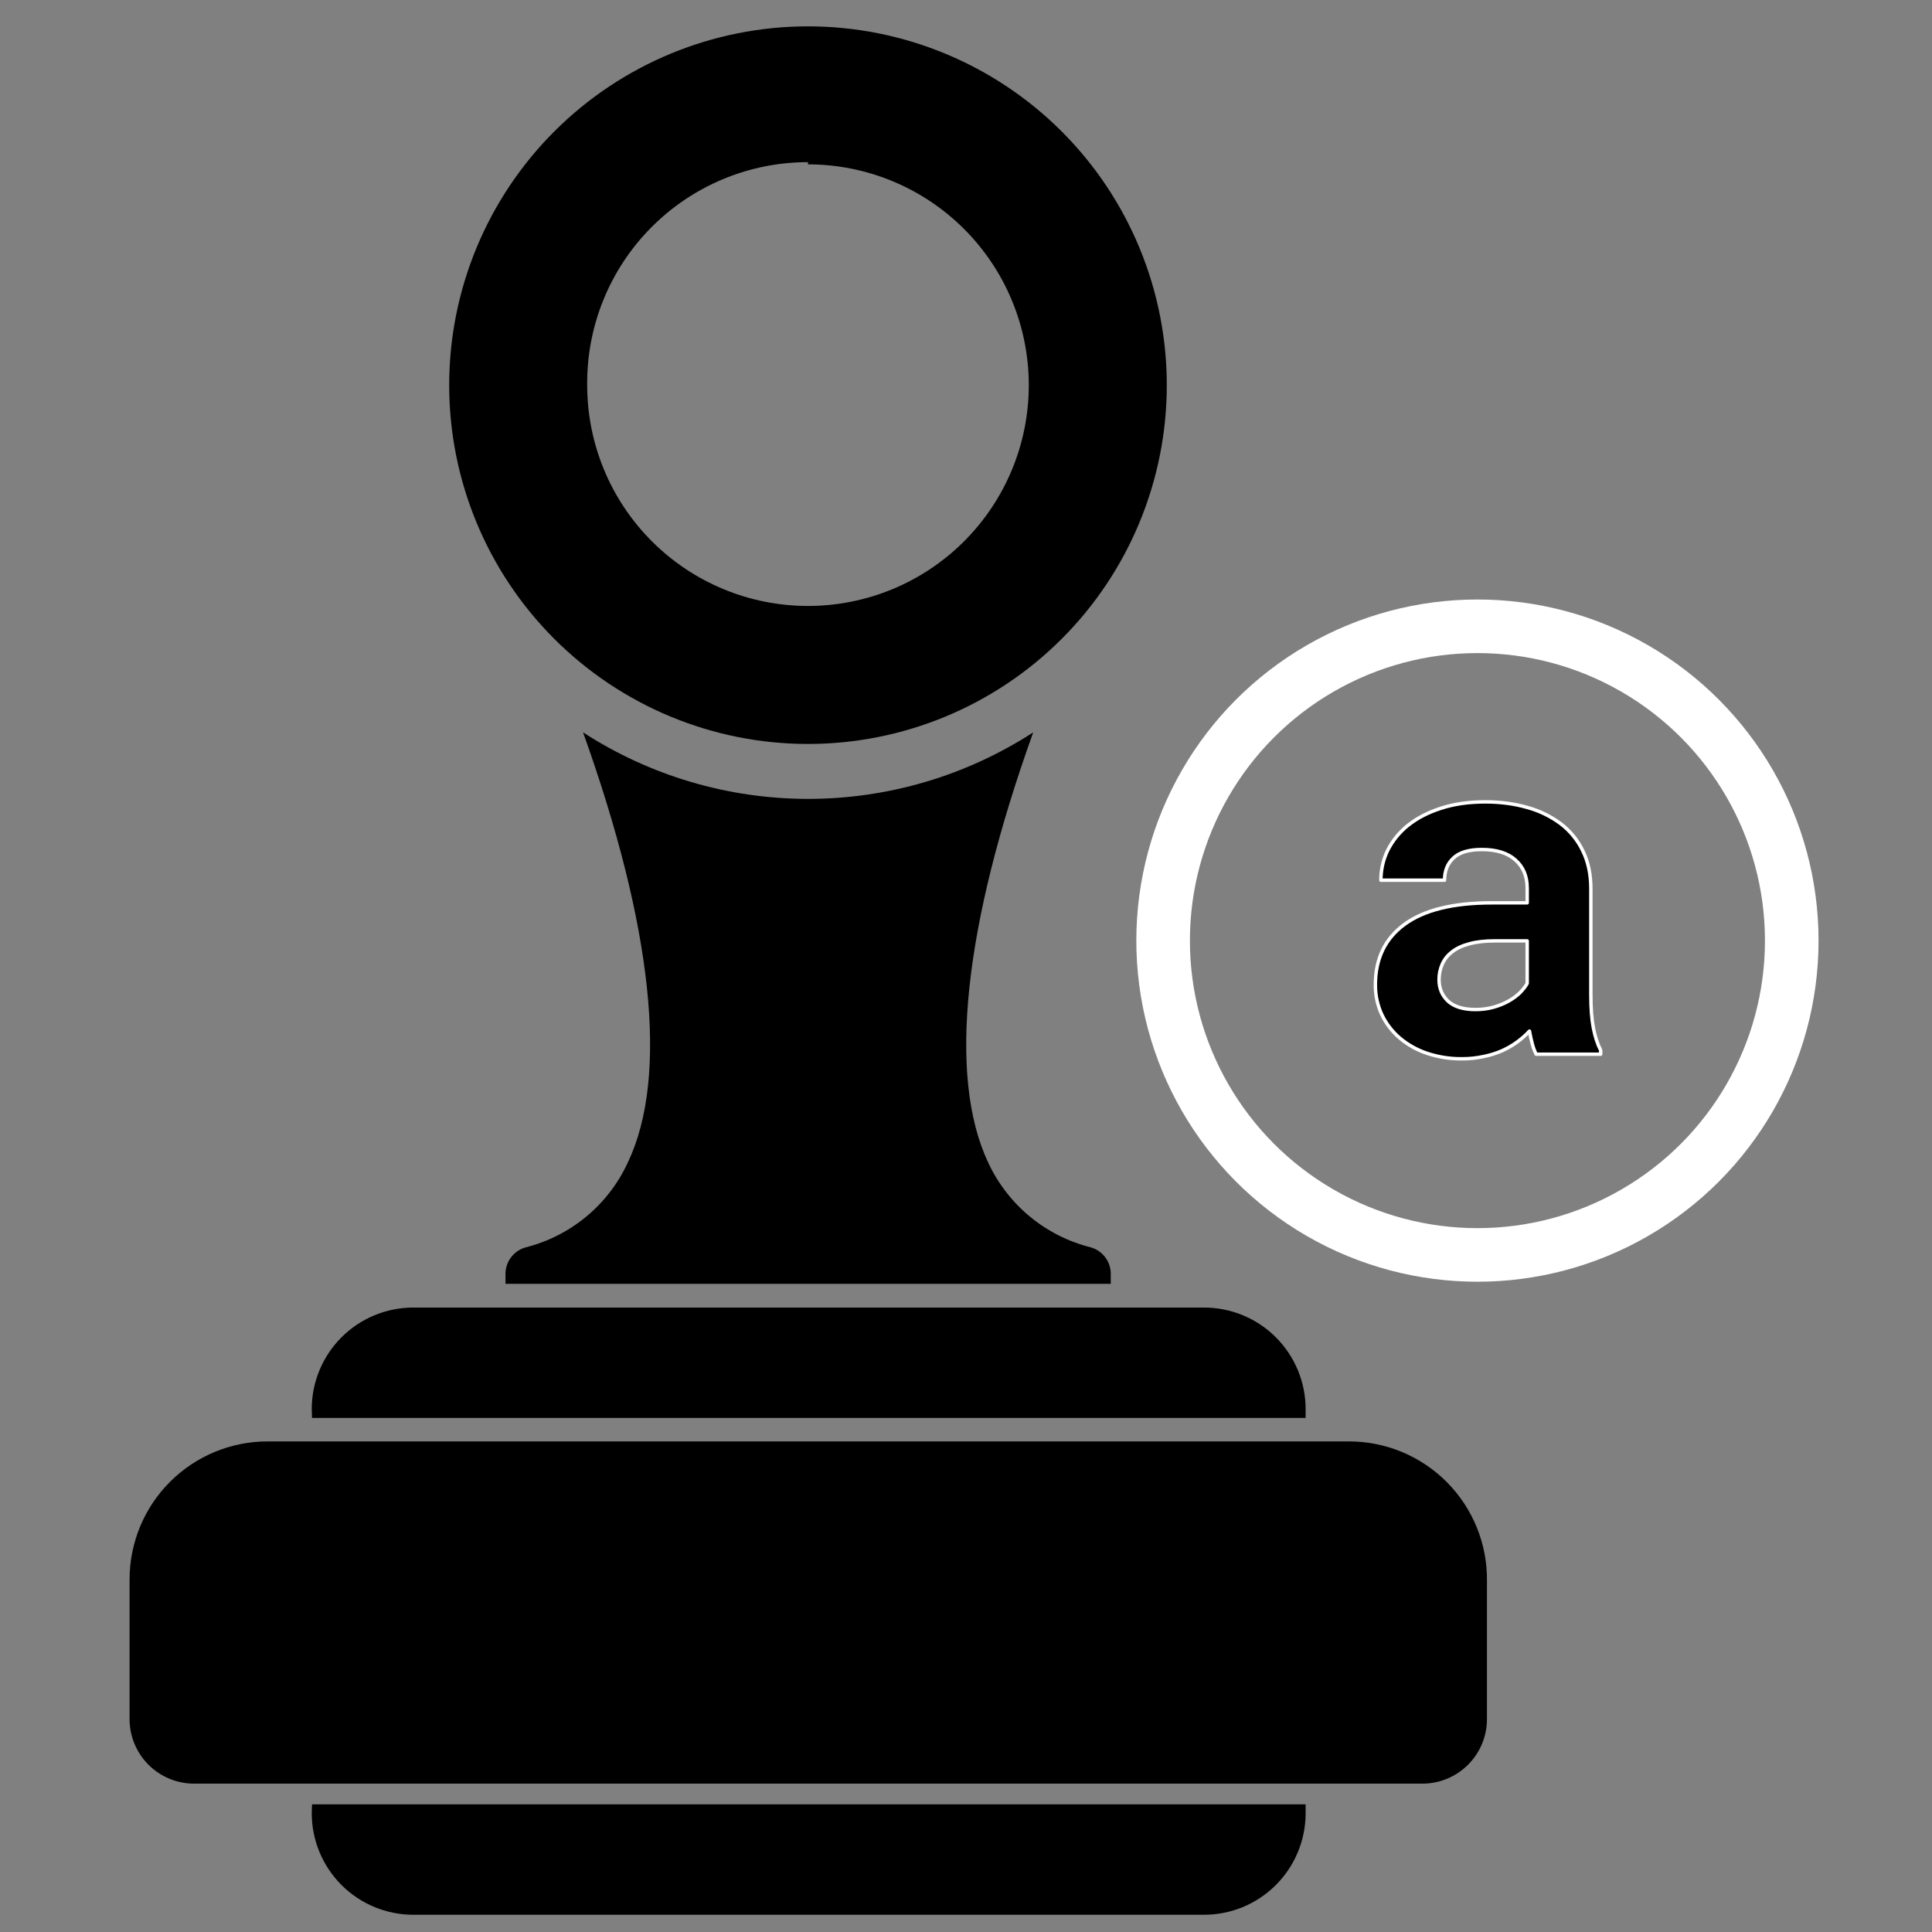 <?xml version="1.0" encoding="UTF-8" standalone="no"?>
<!DOCTYPE svg PUBLIC "-//W3C//DTD SVG 1.1//EN" "http://www.w3.org/Graphics/SVG/1.1/DTD/svg11.dtd">
<svg width="100%" height="100%" viewBox="0 0 560 560" version="1.1" xmlns="http://www.w3.org/2000/svg" xmlns:xlink="http://www.w3.org/1999/xlink" xml:space="preserve" xmlns:serif="http://www.serif.com/" style="fill-rule:evenodd;clip-rule:evenodd;">
    <rect x="0" y="0" width="560" height="560" fill="#808080" stroke="none"/>
    <g transform="matrix(1,0,0,1,-73,11)">
        <path d="M163.36,514.56C163.36,522.369 166.462,529.857 171.985,535.38C177.505,540.9 184.993,544.001 192.801,544.001L422.001,544.001C429.81,544.001 437.298,540.9 442.817,535.38C448.34,529.857 451.442,522.368 451.442,514.56L451.442,512.001L163.442,512.001L163.36,514.56Z" style="fill-rule:nonzero;"/>
        <g transform="matrix(1,0,0,-1,0,912.003)">
            <path d="M163.36,514.56C163.36,522.369 166.462,529.857 171.985,535.38C177.505,540.9 184.993,544.001 192.801,544.001L422.001,544.001C429.81,544.001 437.298,540.9 442.817,535.38C448.34,529.857 451.442,522.368 451.442,514.56L451.442,512.001L163.442,512.001L163.36,514.56Z" style="fill-rule:nonzero;"/>
        </g>
        <g transform="matrix(1,0,0,1,0,-20)">
            <path d="M225.36,370.56C221.798,371.556 219.383,374.865 219.52,378.56L219.52,381.119L394.96,381.123L394.96,378.56C395.105,374.888 392.73,371.587 389.198,370.56C376.081,367.287 365.143,358.259 359.441,346.001C347.601,320.88 352.401,277.2 372.479,221.281C353.049,233.867 330.39,240.562 307.237,240.562C284.089,240.562 261.428,233.867 241.999,221.281C262.077,277.281 266.96,320.883 254.96,346.001C249.308,358.235 238.429,367.263 225.358,370.56L225.36,370.56Z" style="fill-rule:nonzero;"/>
        </g>
        <g transform="matrix(1,0,0,1,0,-20)">
            <path d="M307.2,224.64C334.782,224.64 361.235,213.683 380.739,194.179C400.243,174.675 411.2,148.222 411.2,120.64C411.2,93.058 400.243,66.605 380.739,47.101C361.235,27.597 334.782,16.64 307.2,16.64C279.618,16.64 253.165,27.597 233.661,47.101C214.157,66.605 203.2,93.058 203.2,120.64C203.2,148.222 214.157,174.675 233.661,194.179C253.165,213.683 279.618,224.64 307.2,224.64ZM307.2,56.64C324.177,56.64 340.454,63.382 352.454,75.386C364.458,87.386 371.2,103.667 371.2,120.64C371.2,137.613 364.458,153.89 352.454,165.894C340.454,177.898 324.177,184.64 307.2,184.64C290.227,184.64 273.95,177.898 261.946,165.894C249.942,153.89 243.2,137.613 243.2,120.64C243.028,103.554 249.696,87.113 261.72,74.972C273.74,62.827 290.115,55.999 307.2,55.999L307.2,56.64Z" style="fill-rule:nonzero;"/>
        </g>
        <g transform="matrix(1,0,0,1,0,10)">
            <path d="M463.92,396.8L150.56,396.8C139.955,396.8 129.779,401.015 122.279,408.515C114.775,416.015 110.56,426.191 110.56,436.8L110.56,476.8C110.431,481.82 112.326,486.679 115.814,490.292C119.306,493.901 124.099,495.956 129.123,495.999L485.363,495.999C490.316,495.979 495.054,493.995 498.551,490.487C502.043,486.98 504.004,482.23 504.004,477.28L504.004,437.28C504.133,426.573 499.965,416.264 492.43,408.655C484.899,401.046 474.629,396.776 463.926,396.8L463.92,396.8Z" style="fill-rule:nonzero;"/>
        </g>
        <g id="Logo" transform="matrix(1,0,0,1,6,-16)">
            <g transform="matrix(6.213,0,0,6.213,393.498,178.283)">
                <circle cx="16.376" cy="15.992" r="14.664" style="fill:none;stroke:white;stroke-width:2.5px;"/>
            </g>
            <g transform="matrix(6.213,0,0,6.213,393.498,178.283)">
                <path d="M19.114,21.291C19.037,21.134 18.976,20.969 18.932,20.799C18.88,20.605 18.838,20.41 18.804,20.212C18.443,20.601 18.007,20.914 17.522,21.131C17.248,21.25 16.961,21.34 16.668,21.398C16.335,21.471 15.994,21.507 15.653,21.505C15.098,21.511 14.546,21.424 14.019,21.248C13.554,21.092 13.123,20.85 12.748,20.533C12.397,20.232 12.112,19.861 11.914,19.443C11.713,19.008 11.611,18.533 11.615,18.054C11.615,16.837 12.068,15.897 12.972,15.235C13.883,14.565 15.24,14.23 17.042,14.23L18.697,14.23L18.697,13.547C18.697,12.991 18.516,12.554 18.152,12.233C17.789,11.906 17.266,11.742 16.582,11.742C15.977,11.742 15.535,11.874 15.258,12.137C14.98,12.393 14.841,12.739 14.841,13.173L11.872,13.173C11.872,12.682 11.979,12.215 12.192,11.774C12.421,11.322 12.746,10.925 13.143,10.61C13.563,10.275 14.072,10.011 14.67,9.819C15.275,9.62 15.966,9.52 16.742,9.52C17.44,9.52 18.088,9.605 18.686,9.776C19.253,9.928 19.786,10.186 20.257,10.535C20.699,10.87 21.054,11.306 21.293,11.806C21.542,12.311 21.667,12.899 21.667,13.568L21.667,18.524C21.667,19.144 21.706,19.657 21.784,20.063C21.862,20.468 21.976,20.817 22.126,21.109L22.126,21.291L19.114,21.291ZM16.283,19.208C16.582,19.208 16.86,19.172 17.116,19.101C17.373,19.03 17.604,18.937 17.811,18.823C18.004,18.718 18.184,18.589 18.345,18.439C18.494,18.289 18.612,18.14 18.697,17.99L18.697,16.004L17.18,16.004C16.718,16.004 16.322,16.05 15.995,16.142C15.667,16.228 15.4,16.352 15.194,16.516C14.987,16.673 14.834,16.865 14.734,17.093C14.633,17.322 14.582,17.569 14.585,17.819C14.585,18.218 14.724,18.549 15.001,18.813C15.286,19.076 15.713,19.208 16.283,19.208Z" style="fill-rule:nonzero;stroke:white;stroke-width:0.16px;stroke-linejoin:round;stroke-miterlimit:2;"/>
            </g>
        </g>
    </g>
</svg>
